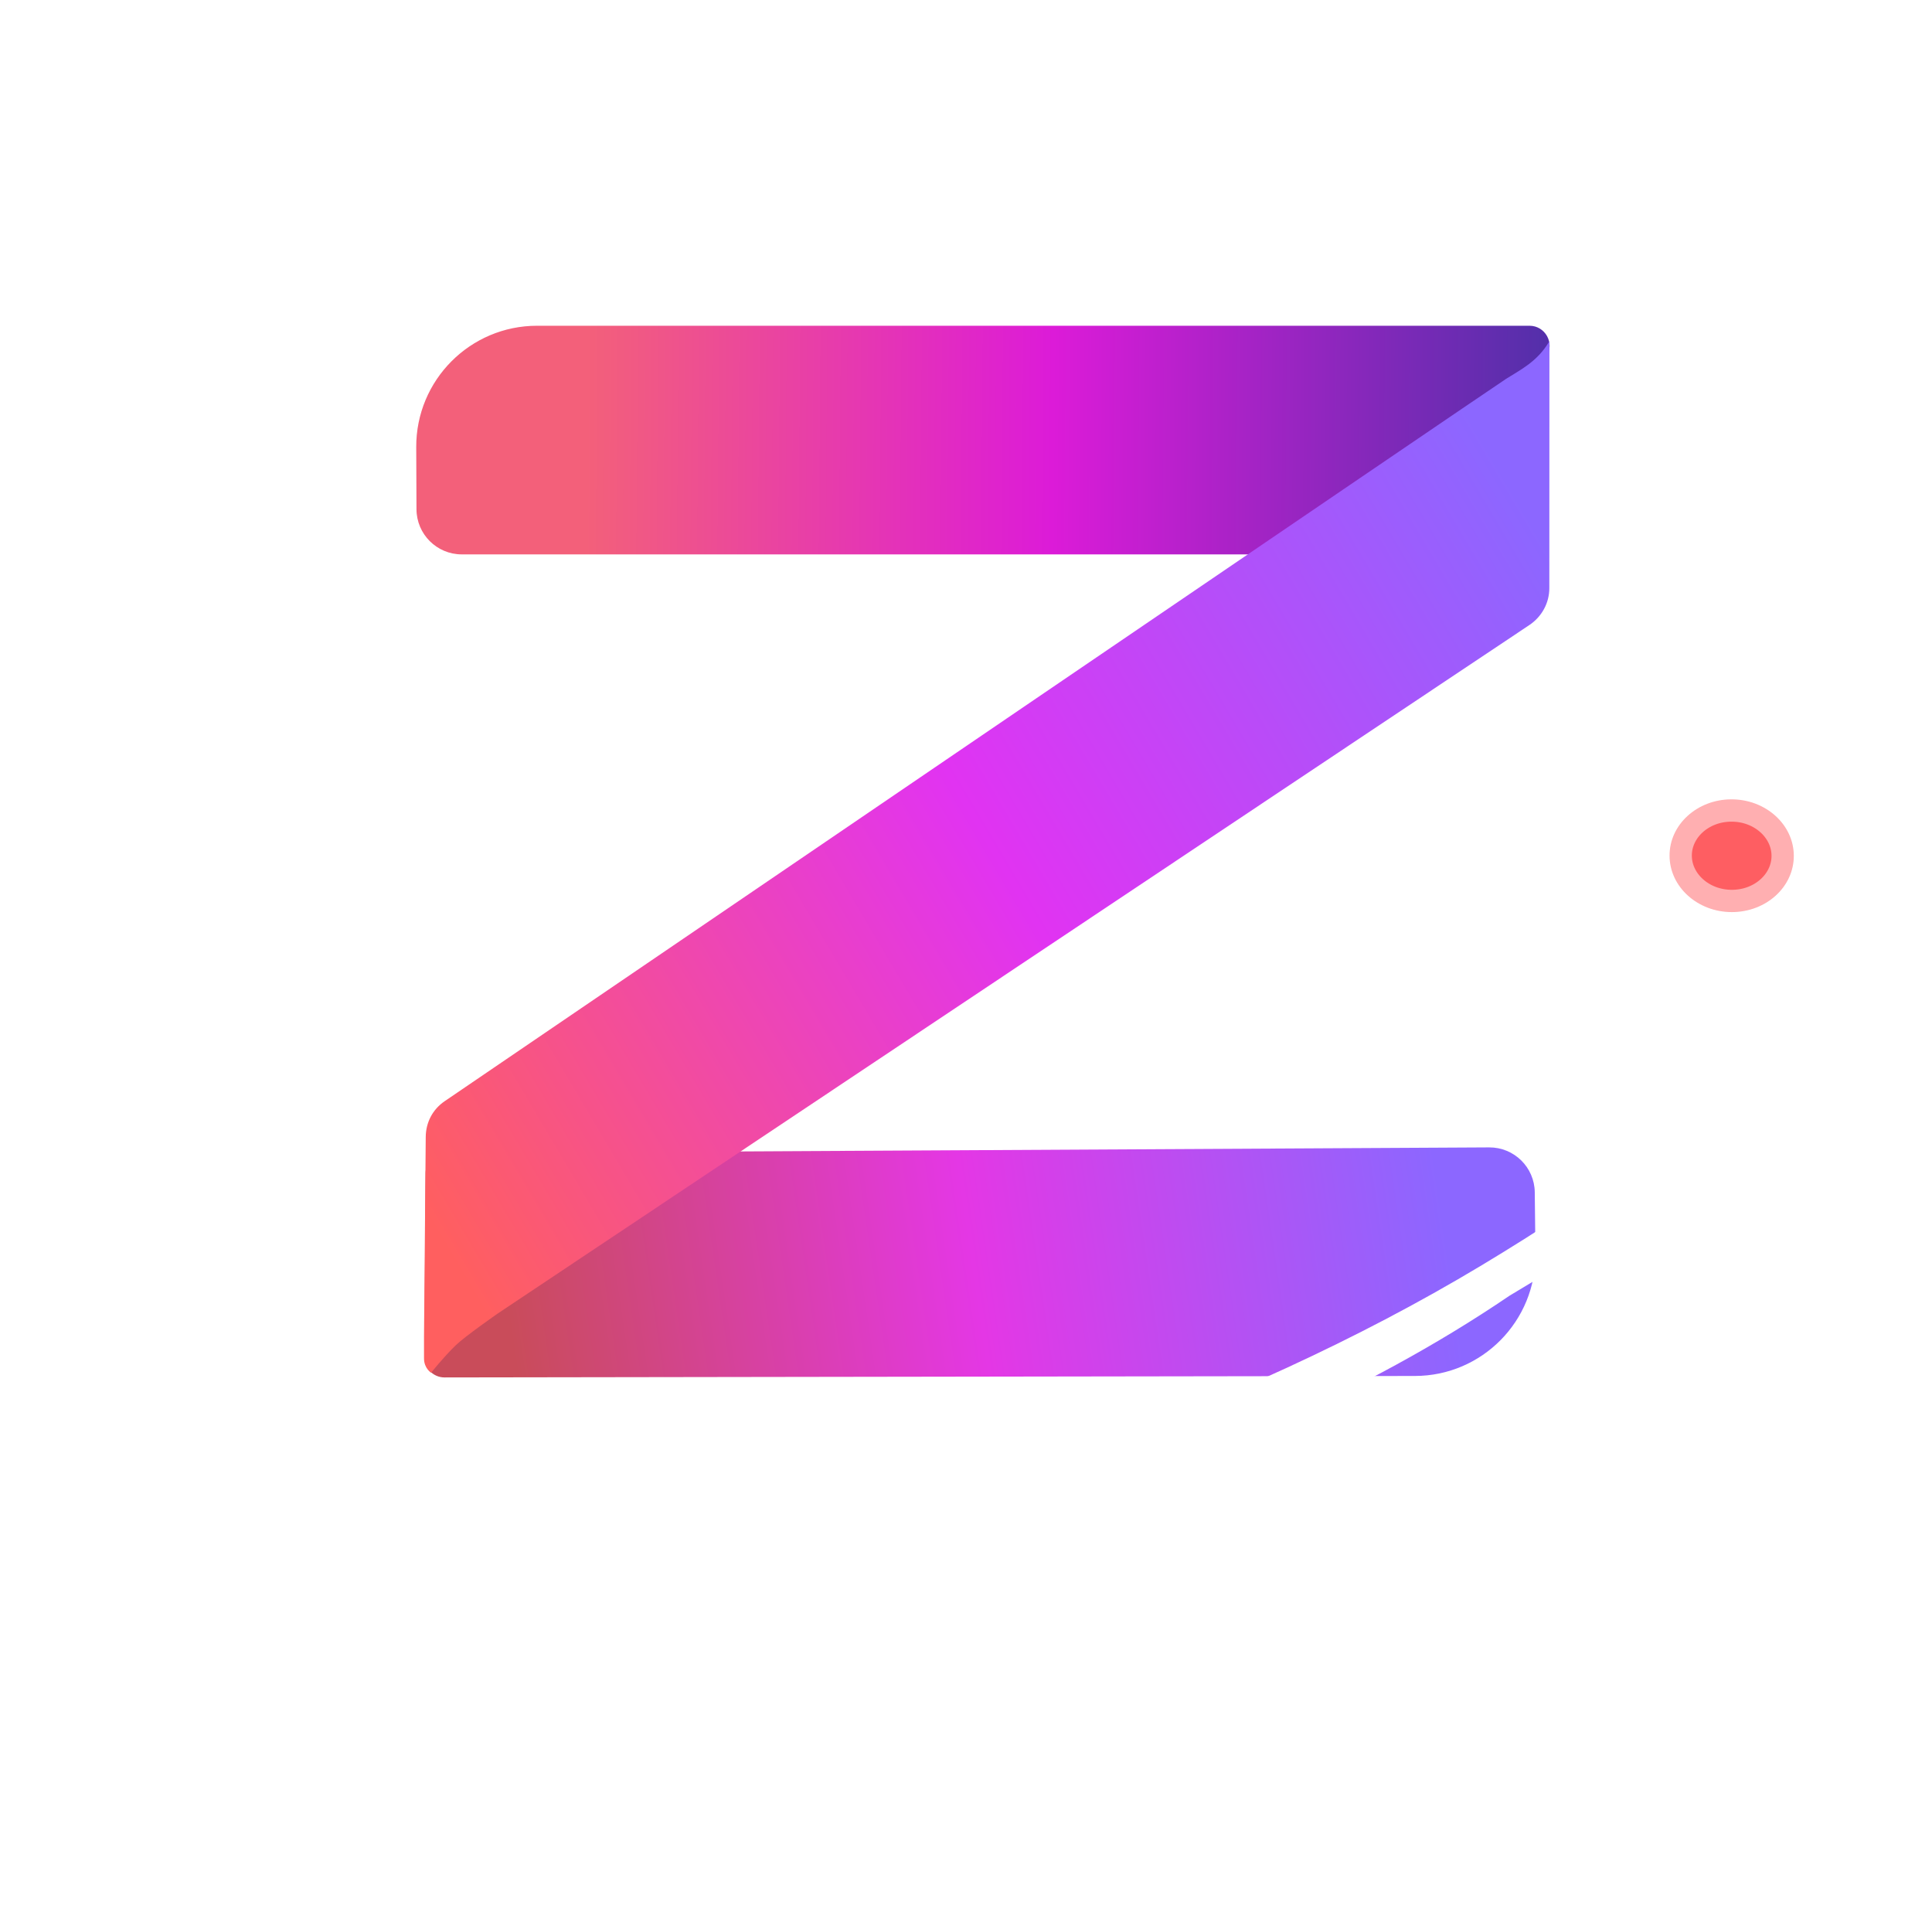 <svg width="100" height="99" viewBox="0 0 100 99" fill="none" xmlns="http://www.w3.org/2000/svg">
<g clip-path="url(#clip0)">
<path d="M21.967 70.237C21.964 70.814 22.431 71.285 23.009 71.284L73.236 71.208C76.712 71.203 79.515 68.362 79.475 64.885L79.439 61.7C79.424 60.409 78.371 59.372 77.08 59.379L23.061 59.67C22.492 59.673 22.032 60.133 22.028 60.702L21.967 70.237Z" fill="url(#paint0_linear)"/>
<path d="M21.557 26.354C21.562 27.645 22.61 28.69 23.901 28.69H73.844L80.055 18.436C80.474 17.743 79.976 16.858 79.166 16.858H27.799C24.335 16.858 21.531 19.674 21.544 23.14L21.557 26.354Z" fill="url(#paint1_linear)"/>
<path d="M22.316 71.04C22.316 71.04 22.942 70.247 23.584 69.624C24.068 69.154 25.762 67.977 25.762 67.977L79.156 32.349C79.805 31.916 80.193 31.201 80.193 30.439L80.198 17.656C79.573 18.725 78.683 19.142 77.957 19.605C77.289 20.032 30.401 51.959 23.019 56.986C22.387 57.416 22.042 58.093 22.036 58.84L21.947 69.141C21.947 69.141 21.947 69.934 21.947 70.3C21.947 70.818 22.316 71.04 22.316 71.04Z" fill="url(#paint2_linear)"/>
<g filter="url(#filter0_d)">
<path d="M89.635 42.233C89.635 42.233 98.792 47.899 73.928 62.821C61.178 70.474 45.396 75.693 34.47 77.013C19.276 78.85 11.985 75.628 9.737 71.542C6.156 65.032 13.268 57.245 15.414 54.904C16.775 53.42 18.953 51.258 21.511 49.15C24.424 46.751 28.736 43.482 28.736 43.482C28.736 43.482 24.357 45.772 21.099 48.236C18.203 50.426 16.608 51.888 14.474 53.912C12.901 55.404 4.167 64.967 7.553 71.998C11.288 79.755 23.652 80.46 33.368 79.366C40.794 78.53 60.313 74.629 75.429 64.36C101.159 49.088 89.635 42.233 89.635 42.233Z" fill="white"/>
</g>
<g filter="url(#filter1_d)">
<path d="M89.308 40.746C89.314 42.357 87.878 43.663 86.102 43.663C84.326 43.663 82.882 42.357 82.877 40.746C82.871 39.135 84.307 37.828 86.083 37.828C87.859 37.828 89.303 39.135 89.308 40.746Z" fill="#FE5E62"/>
<path d="M89.135 40.746C89.14 42.246 87.798 43.49 86.102 43.49C84.405 43.49 83.055 42.246 83.05 40.746C83.045 39.246 84.387 38.002 86.083 38.002C87.78 38.002 89.13 39.246 89.135 40.746Z" stroke="white" stroke-opacity="0.5" stroke-width="1.961"/>
</g>
</g>
<defs>
<filter id="filter0_d" x="-9.161" y="26.292" width="122.707" height="74.817" filterUnits="userSpaceOnUse" color-interpolation-filters="sRGB">
<feFlood flood-opacity="0" result="BackgroundImageFix"/>
<feColorMatrix in="SourceAlpha" type="matrix" values="0 0 0 0 0 0 0 0 0 0 0 0 0 0 0 0 0 0 127 0"/>
<feOffset dx="2.698" dy="2.698"/>
<feGaussianBlur stdDeviation="9.32"/>
<feColorMatrix type="matrix" values="0 0 0 0 0.996 0 0 0 0 0.369 0 0 0 0 0.388 0 0 0 0.6 0"/>
<feBlend mode="normal" in2="BackgroundImageFix" result="effect1_dropShadow"/>
<feBlend mode="normal" in="SourceGraphic" in2="effect1_dropShadow" result="shape"/>
</filter>
<filter id="filter1_d" x="60.756" y="15.708" width="57.751" height="57.154" filterUnits="userSpaceOnUse" color-interpolation-filters="sRGB">
<feFlood flood-opacity="0" result="BackgroundImageFix"/>
<feColorMatrix in="SourceAlpha" type="matrix" values="0 0 0 0 0 0 0 0 0 0 0 0 0 0 0 0 0 0 127 0"/>
<feOffset dx="3.539" dy="3.539"/>
<feGaussianBlur stdDeviation="12.426"/>
<feColorMatrix type="matrix" values="0 0 0 0 1 0 0 0 0 0.373 0 0 0 0 0.373 0 0 0 0.4 0"/>
<feBlend mode="normal" in2="BackgroundImageFix" result="effect1_dropShadow"/>
<feBlend mode="normal" in="SourceGraphic" in2="effect1_dropShadow" result="shape"/>
</filter>
<linearGradient id="paint0_linear" x1="25.363" y1="69.404" x2="78.928" y2="61.546" gradientUnits="userSpaceOnUse">
<stop offset="0.021" stop-color="#C94C5A"/>
<stop offset="0.468" stop-color="#E437E5"/>
<stop offset="0.919" stop-color="#8C67FF"/>
</linearGradient>
<linearGradient id="paint1_linear" x1="21.515" y1="22.7" x2="92.27" y2="23.288" gradientUnits="userSpaceOnUse">
<stop offset="0.125" stop-color="#F3607A"/>
<stop offset="0.466" stop-color="#DC1BD8"/>
<stop offset="0.825" stop-color="#542FAA"/>
</linearGradient>
<linearGradient id="paint2_linear" x1="79.097" y1="26.662" x2="21.004" y2="61.018" gradientUnits="userSpaceOnUse">
<stop stop-color="#8C67FF"/>
<stop offset="0.484" stop-color="#E133F2"/>
<stop offset="1" stop-color="#FF5F5F"/>
</linearGradient>
<clipPath id="clip0">
<rect width="91" height="67" fill="white" transform="translate(4 16)"/>
</clipPath>
</defs>
</svg>
